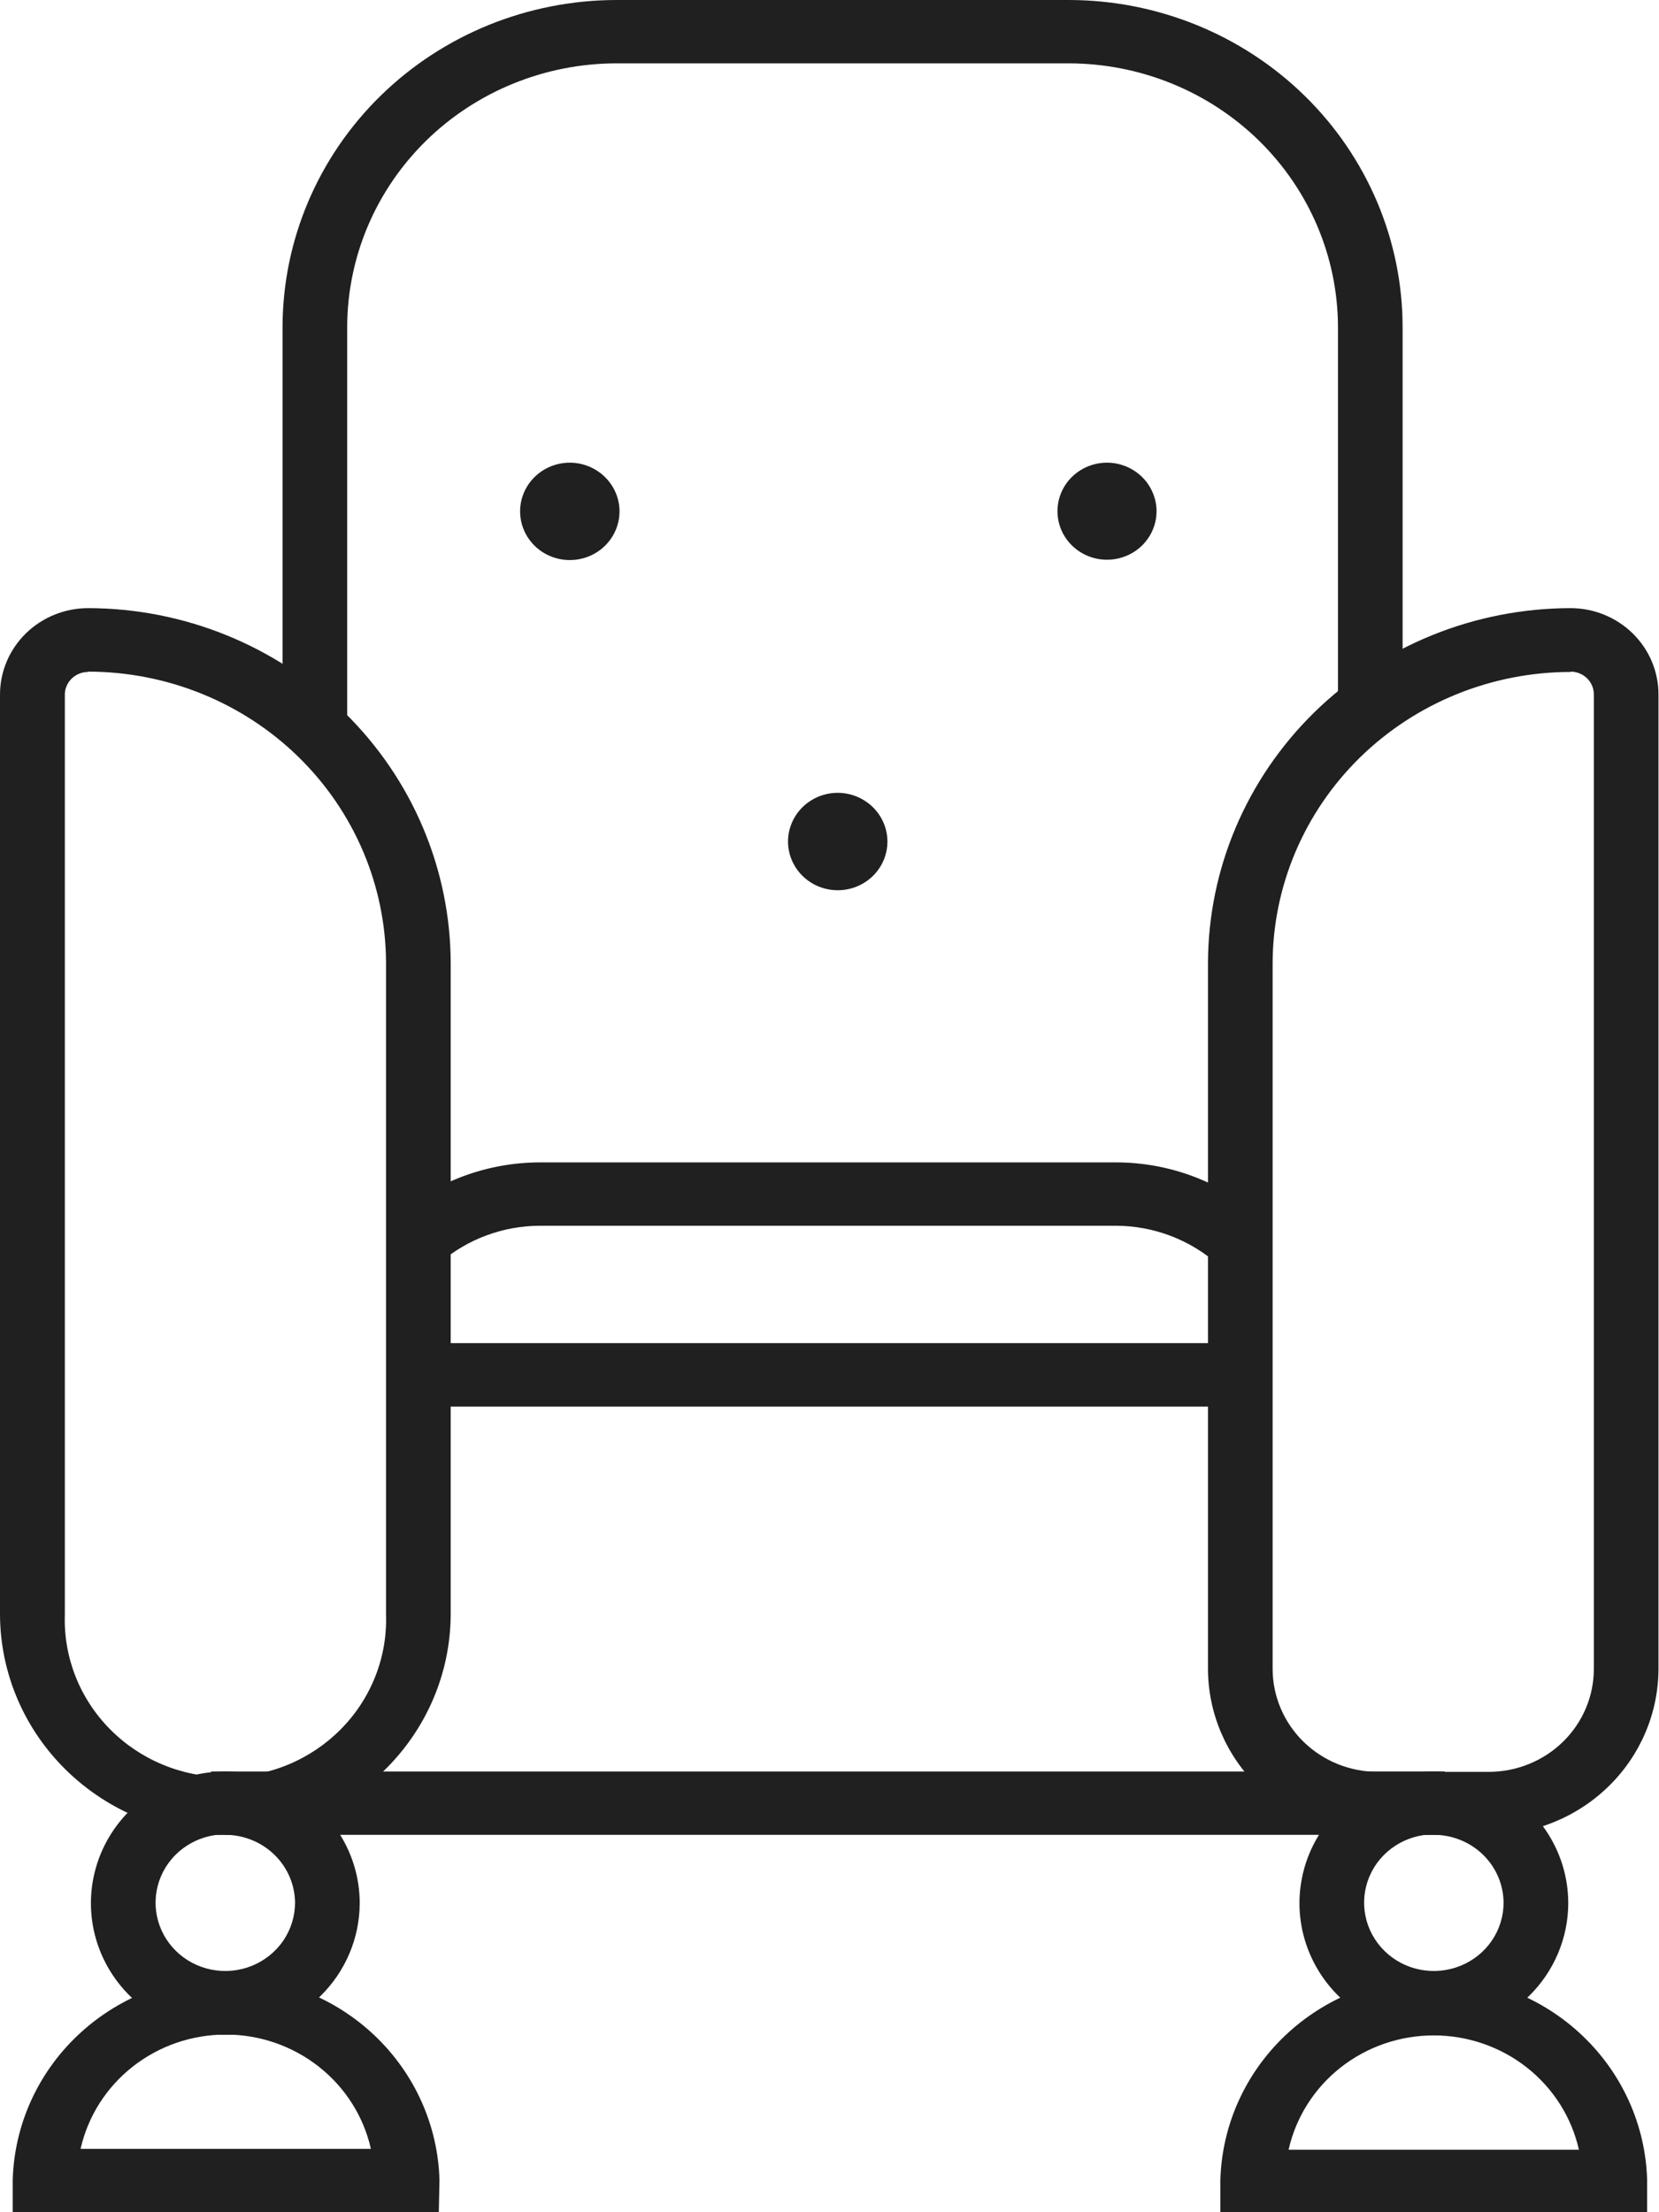 <svg width="51" height="68" viewBox="0 0 51 68" fill="none" xmlns="http://www.w3.org/2000/svg">
<g clip-path="url(#clip0)">
<path d="M10.335 22.392H9.025V10.052C9.025 7.476 10.07 5.007 11.928 3.186C13.787 1.365 16.308 0.342 18.936 0.342H32.838C35.467 0.342 37.987 1.365 39.846 3.186C41.705 5.007 42.749 7.476 42.749 10.052V21.723H41.44V10.052C41.441 7.816 40.538 5.671 38.929 4.086C37.32 2.501 35.136 1.605 32.854 1.594H18.952C16.668 1.597 14.479 2.487 12.864 4.068C11.248 5.649 10.339 7.794 10.335 10.031V22.392Z" fill="#202020"/>
<path d="M10.673 22.725H8.686V10.052C8.69 7.386 9.773 4.831 11.697 2.947C13.622 1.062 16.23 0.003 18.951 0H32.853C35.574 0.001 38.184 1.061 40.108 2.945C42.033 4.83 43.116 7.386 43.118 10.052V22.035H41.131V10.052C41.127 7.902 40.253 5.843 38.702 4.323C37.15 2.804 35.047 1.95 32.853 1.947H18.951C16.758 1.95 14.654 2.804 13.102 4.323C11.551 5.843 10.677 7.902 10.673 10.052V22.725ZM9.364 22.06H9.995V10.052C9.998 7.726 10.942 5.496 12.621 3.852C14.301 2.208 16.577 1.284 18.951 1.283H32.853C35.227 1.284 37.503 2.208 39.183 3.852C40.862 5.496 41.806 7.726 41.809 10.052V21.391H42.44V10.052C42.438 7.562 41.426 5.175 39.629 3.415C37.831 1.655 35.394 0.666 32.853 0.664H18.951C16.41 0.667 13.974 1.657 12.177 3.416C10.379 5.176 9.368 7.562 9.364 10.052V22.06Z" fill="#202020"/>
<path d="M38.141 41.622H12.857V42.904H38.141V41.622Z" fill="#202020"/>
<path d="M38.471 43.237H12.52V41.285H38.471V43.237ZM13.182 42.567H37.793V41.964H13.198L13.182 42.567Z" fill="#202020"/>
<path d="M44.073 54.785H6.828V56.068H44.073V54.785Z" fill="#202020"/>
<path d="M44.416 56.4H6.488V54.453H44.416V56.4ZM7.172 55.761H43.738V55.143H7.172V55.761Z" fill="#202020"/>
<path d="M37.697 38.648C36.768 37.816 35.554 37.358 34.296 37.365H16.607C15.386 37.364 14.206 37.8 13.29 38.591L12.424 37.631C13.579 36.641 15.062 36.096 16.597 36.098H34.296C35.887 36.096 37.419 36.682 38.589 37.738L37.697 38.648Z" fill="#202020"/>
<path d="M37.719 39.118L37.469 38.893C36.604 38.113 35.473 37.679 34.297 37.677H16.609C15.47 37.678 14.371 38.085 13.515 38.822L13.26 39.041L11.945 37.58L12.201 37.36C13.419 36.309 14.986 35.73 16.609 35.73H34.297C35.974 35.728 37.589 36.347 38.82 37.462L39.07 37.687L37.719 39.118ZM16.609 37.013H34.297C35.527 37.01 36.72 37.425 37.672 38.188L38.105 37.728C37.032 36.864 35.686 36.392 34.297 36.394H16.609C15.268 36.395 13.966 36.836 12.91 37.646L13.328 38.111C14.267 37.399 15.421 37.012 16.609 37.013Z" fill="#202020"/>
<path d="M6.926 56.068C5.182 56.067 3.509 55.388 2.275 54.181C1.04 52.975 0.343 51.338 0.338 49.629V21.345C0.339 20.73 0.589 20.141 1.033 19.706C1.477 19.271 2.078 19.026 2.706 19.025C5.571 19.029 8.318 20.146 10.344 22.131C12.37 24.115 13.51 26.806 13.514 29.613V49.629C13.509 51.338 12.812 52.975 11.578 54.181C10.343 55.388 8.67 56.067 6.926 56.068ZM2.706 20.297C2.429 20.297 2.164 20.405 1.968 20.597C1.773 20.788 1.663 21.048 1.663 21.319V49.629C1.641 50.322 1.761 51.011 2.016 51.658C2.271 52.304 2.656 52.893 3.148 53.391C3.64 53.888 4.229 54.284 4.881 54.554C5.532 54.824 6.232 54.963 6.939 54.963C7.646 54.963 8.346 54.824 8.998 54.554C9.649 54.284 10.238 53.888 10.73 53.391C11.222 52.893 11.607 52.304 11.863 51.658C12.118 51.011 12.238 50.322 12.216 49.629V29.613C12.213 27.145 11.209 24.778 9.426 23.034C7.643 21.29 5.226 20.311 2.706 20.313V20.297Z" fill="#202020"/>
<path d="M6.927 56.4C5.094 56.398 3.336 55.684 2.038 54.415C0.739 53.146 0.007 51.426 0 49.629V21.345C0.001 20.642 0.287 19.968 0.794 19.471C1.302 18.974 1.99 18.694 2.707 18.693C5.662 18.697 8.495 19.849 10.585 21.896C12.675 23.943 13.85 26.718 13.855 29.613V49.629C13.848 51.426 13.115 53.146 11.817 54.415C10.519 55.684 8.761 56.398 6.927 56.4ZM2.707 19.357C2.17 19.358 1.654 19.568 1.274 19.941C0.894 20.313 0.68 20.818 0.678 21.345V49.629C0.678 51.256 1.338 52.815 2.512 53.965C3.685 55.115 5.278 55.761 6.938 55.761C8.598 55.761 10.19 55.115 11.364 53.965C12.538 52.815 13.197 51.256 13.197 49.629V29.613C13.196 28.265 12.924 26.93 12.396 25.685C11.868 24.44 11.095 23.309 10.12 22.357C9.146 21.404 7.99 20.649 6.718 20.135C5.446 19.62 4.083 19.356 2.707 19.357ZM6.927 55.128C5.439 55.127 4.012 54.547 2.96 53.516C1.908 52.485 1.316 51.087 1.315 49.629V21.345C1.315 20.983 1.461 20.636 1.722 20.38C1.984 20.124 2.338 19.981 2.707 19.981C5.315 19.983 7.815 20.999 9.659 22.805C11.503 24.61 12.541 27.059 12.545 29.613V49.629C12.54 51.086 11.946 52.481 10.893 53.51C9.84 54.538 8.414 55.116 6.927 55.118V55.128ZM2.707 20.655C2.613 20.655 2.521 20.673 2.434 20.708C2.347 20.744 2.268 20.795 2.202 20.86C2.136 20.925 2.083 21.002 2.047 21.087C2.011 21.172 1.993 21.263 1.993 21.355V49.629C1.971 50.278 2.083 50.924 2.321 51.529C2.56 52.134 2.92 52.686 3.381 53.152C3.841 53.619 4.393 53.989 5.002 54.242C5.612 54.495 6.268 54.626 6.93 54.626C7.592 54.626 8.248 54.495 8.857 54.242C9.467 53.989 10.019 53.619 10.479 53.152C10.94 52.686 11.3 52.134 11.538 51.529C11.777 50.924 11.889 50.278 11.867 49.629V29.613C11.864 27.235 10.898 24.954 9.181 23.273C7.464 21.591 5.135 20.646 2.707 20.645V20.655Z" fill="#202020"/>
<path d="M45.774 56.068H42.352C41.058 56.068 39.818 55.565 38.903 54.669C37.989 53.773 37.475 52.557 37.475 51.29V29.613C37.477 26.806 38.617 24.114 40.643 22.129C42.67 20.144 45.417 19.028 48.283 19.025C48.91 19.026 49.511 19.271 49.954 19.706C50.397 20.141 50.646 20.73 50.646 21.345V51.29C50.646 52.556 50.133 53.771 49.219 54.667C48.306 55.563 47.066 56.067 45.774 56.068ZM48.283 20.297C45.765 20.299 43.35 21.279 41.569 23.023C39.788 24.766 38.787 27.131 38.784 29.598V51.275C38.785 52.201 39.162 53.09 39.831 53.745C40.499 54.4 41.406 54.769 42.352 54.77H45.774C46.719 54.769 47.625 54.4 48.293 53.744C48.961 53.089 49.337 52.201 49.337 51.275V21.33C49.335 21.06 49.225 20.802 49.031 20.612C48.837 20.422 48.573 20.314 48.298 20.313L48.283 20.297Z" fill="#202020"/>
<path d="M45.773 56.4H42.351C40.968 56.4 39.641 55.862 38.663 54.904C37.684 53.945 37.135 52.645 37.135 51.29V29.613C37.139 26.718 38.315 23.943 40.404 21.896C42.494 19.849 45.327 18.697 48.282 18.693C48.999 18.694 49.686 18.974 50.193 19.471C50.7 19.969 50.984 20.642 50.984 21.345V51.29C50.984 52.645 50.435 53.944 49.458 54.902C48.481 55.86 47.156 56.399 45.773 56.4ZM48.282 19.357C45.506 19.36 42.845 20.441 40.882 22.364C38.919 24.287 37.816 26.894 37.813 29.613V51.29C37.814 52.469 38.293 53.599 39.144 54.432C39.994 55.266 41.148 55.735 42.351 55.736H45.773C46.976 55.735 48.129 55.266 48.979 54.432C49.829 53.598 50.306 52.468 50.306 51.29V21.345C50.306 20.821 50.095 20.319 49.719 19.947C49.343 19.574 48.832 19.363 48.298 19.357H48.282ZM45.773 55.128H42.351C41.315 55.127 40.322 54.723 39.59 54.005C38.858 53.288 38.445 52.315 38.444 51.3V29.613C38.451 27.058 39.492 24.61 41.34 22.806C43.187 21.002 45.689 19.989 48.298 19.991C48.667 19.992 49.02 20.136 49.281 20.392C49.542 20.648 49.689 20.994 49.691 21.355V51.3C49.689 51.803 49.587 52.3 49.389 52.764C49.191 53.228 48.903 53.649 48.539 54.004C48.175 54.358 47.743 54.639 47.269 54.83C46.794 55.021 46.286 55.119 45.773 55.118V55.128ZM48.282 20.655C45.854 20.657 43.526 21.602 41.808 23.283C40.091 24.965 39.125 27.245 39.122 29.623V51.3C39.124 52.139 39.464 52.943 40.069 53.536C40.675 54.129 41.495 54.462 42.351 54.464H45.773C46.629 54.462 47.448 54.128 48.053 53.535C48.657 52.942 48.997 52.138 48.997 51.3V21.355C48.999 21.17 48.928 20.992 48.797 20.859C48.666 20.726 48.486 20.649 48.298 20.645L48.282 20.655Z" fill="#202020"/>
<path d="M6.927 62.215C6.177 62.215 5.444 61.997 4.82 61.589C4.197 61.181 3.71 60.601 3.423 59.922C3.136 59.243 3.061 58.496 3.208 57.775C3.354 57.055 3.715 56.393 4.245 55.873C4.776 55.354 5.452 55 6.187 54.856C6.923 54.713 7.685 54.787 8.378 55.068C9.071 55.349 9.663 55.825 10.08 56.436C10.497 57.047 10.719 57.765 10.719 58.5C10.718 59.485 10.318 60.429 9.607 61.126C8.896 61.822 7.932 62.214 6.927 62.215ZM6.927 56.083C6.436 56.083 5.956 56.226 5.548 56.493C5.139 56.76 4.821 57.14 4.633 57.585C4.445 58.029 4.396 58.518 4.492 58.99C4.588 59.462 4.824 59.895 5.171 60.236C5.519 60.576 5.961 60.807 6.443 60.901C6.924 60.995 7.424 60.947 7.877 60.763C8.331 60.579 8.719 60.267 8.992 59.867C9.264 59.467 9.41 58.997 9.41 58.516C9.412 58.195 9.349 57.877 9.226 57.58C9.102 57.283 8.919 57.013 8.688 56.786C8.458 56.558 8.183 56.378 7.881 56.254C7.579 56.131 7.254 56.068 6.927 56.068V56.083Z" fill="#202020"/>
<path d="M6.926 62.547C6.109 62.547 5.31 62.31 4.631 61.865C3.952 61.421 3.422 60.789 3.109 60.049C2.797 59.31 2.715 58.496 2.874 57.711C3.034 56.926 3.427 56.205 4.005 55.639C4.583 55.072 5.319 54.687 6.12 54.531C6.922 54.375 7.752 54.455 8.507 54.761C9.262 55.068 9.907 55.586 10.361 56.252C10.815 56.917 11.058 57.7 11.058 58.5C11.056 59.573 10.62 60.602 9.846 61.361C9.072 62.119 8.022 62.546 6.926 62.547ZM6.926 55.117C6.243 55.117 5.576 55.316 5.008 55.688C4.44 56.059 3.997 56.588 3.736 57.206C3.475 57.824 3.406 58.504 3.539 59.16C3.673 59.816 4.002 60.419 4.484 60.892C4.967 61.365 5.583 61.688 6.253 61.818C6.922 61.949 7.617 61.882 8.248 61.626C8.879 61.37 9.418 60.936 9.797 60.38C10.177 59.823 10.38 59.169 10.38 58.5C10.378 57.603 10.014 56.744 9.367 56.11C8.719 55.476 7.842 55.119 6.926 55.117ZM6.926 61.25C6.368 61.25 5.822 61.087 5.358 60.784C4.894 60.48 4.533 60.048 4.319 59.543C4.105 59.038 4.05 58.482 4.158 57.946C4.267 57.409 4.536 56.917 4.931 56.53C5.325 56.144 5.828 55.88 6.376 55.774C6.923 55.667 7.491 55.722 8.006 55.931C8.522 56.14 8.963 56.495 9.273 56.949C9.583 57.404 9.748 57.938 9.748 58.485C9.75 58.849 9.678 59.21 9.537 59.547C9.395 59.884 9.188 60.19 8.926 60.448C8.664 60.706 8.352 60.911 8.009 61.052C7.666 61.192 7.298 61.264 6.926 61.265V61.25ZM6.926 56.385C6.502 56.385 6.088 56.508 5.735 56.739C5.383 56.969 5.108 57.297 4.946 57.681C4.783 58.065 4.741 58.487 4.824 58.895C4.906 59.302 5.11 59.676 5.41 59.97C5.71 60.264 6.092 60.464 6.508 60.545C6.924 60.626 7.355 60.584 7.747 60.425C8.138 60.266 8.473 59.997 8.709 59.652C8.944 59.306 9.07 58.9 9.07 58.485C9.065 57.931 8.837 57.401 8.435 57.011C8.034 56.621 7.492 56.401 6.926 56.4V56.385Z" fill="#202020"/>
<path d="M13.15 67.668H0.709V67.003C0.756 65.418 1.432 63.912 2.593 62.807C3.755 61.702 5.31 61.084 6.929 61.084C8.549 61.084 10.104 61.702 11.266 62.807C12.427 63.912 13.103 65.418 13.15 67.003V67.668ZM2.06 66.385H11.794C11.639 65.228 11.059 64.166 10.164 63.396C9.269 62.627 8.118 62.202 6.927 62.202C5.736 62.202 4.585 62.627 3.69 63.396C2.794 64.166 2.215 65.228 2.06 66.385Z" fill="#202020"/>
<path d="M13.489 68.026H0.391V67.004C0.439 65.331 1.151 63.742 2.376 62.576C3.601 61.409 5.242 60.756 6.95 60.756C8.659 60.756 10.3 61.409 11.524 62.576C12.749 63.742 13.461 65.331 13.51 67.004L13.489 68.026ZM1.048 67.361H12.811V67.004C12.765 65.505 12.126 64.083 11.027 63.039C9.93 61.995 8.459 61.411 6.929 61.411C5.399 61.411 3.929 61.995 2.831 63.039C1.733 64.083 1.093 65.505 1.048 67.004V67.361ZM12.18 66.743H1.674L1.726 66.365C1.9 65.134 2.522 64.006 3.479 63.19C4.435 62.374 5.661 61.924 6.929 61.924C8.198 61.924 9.423 62.374 10.38 63.19C11.336 64.006 11.959 65.134 12.133 66.365L12.18 66.743ZM2.477 66.053H11.402C11.178 65.057 10.614 64.166 9.802 63.527C8.991 62.888 7.981 62.539 6.94 62.539C5.899 62.539 4.889 62.888 4.077 63.527C3.266 64.166 2.701 65.057 2.477 66.053Z" fill="#202020"/>
<path d="M44.077 62.215C43.327 62.215 42.594 61.997 41.971 61.589C41.347 61.181 40.861 60.601 40.574 59.922C40.287 59.243 40.212 58.496 40.358 57.775C40.504 57.055 40.865 56.393 41.396 55.873C41.926 55.354 42.602 55 43.338 54.856C44.073 54.713 44.836 54.787 45.529 55.068C46.222 55.349 46.814 55.825 47.231 56.436C47.647 57.047 47.87 57.765 47.87 58.5C47.868 59.485 47.468 60.429 46.757 61.126C46.047 61.822 45.083 62.214 44.077 62.215ZM44.077 56.083C43.586 56.083 43.106 56.226 42.698 56.493C42.29 56.76 41.971 57.14 41.783 57.585C41.596 58.029 41.546 58.518 41.642 58.99C41.738 59.462 41.974 59.895 42.322 60.236C42.669 60.576 43.111 60.807 43.593 60.901C44.075 60.995 44.574 60.947 45.028 60.763C45.481 60.579 45.869 60.267 46.142 59.867C46.415 59.467 46.56 58.997 46.56 58.516C46.562 58.195 46.5 57.877 46.376 57.58C46.252 57.283 46.069 57.013 45.839 56.786C45.608 56.558 45.334 56.378 45.031 56.254C44.729 56.131 44.405 56.068 44.077 56.068V56.083Z" fill="#202020"/>
<path d="M44.079 62.547C43.261 62.547 42.463 62.31 41.783 61.865C41.104 61.421 40.574 60.789 40.262 60.049C39.949 59.31 39.867 58.496 40.027 57.711C40.186 56.926 40.58 56.205 41.157 55.639C41.735 55.072 42.471 54.687 43.273 54.531C44.074 54.375 44.905 54.455 45.66 54.761C46.414 55.068 47.06 55.586 47.514 56.252C47.968 56.917 48.21 57.7 48.21 58.5C48.209 59.573 47.773 60.602 46.998 61.361C46.224 62.119 45.174 62.546 44.079 62.547ZM44.079 55.117C43.396 55.117 42.728 55.316 42.16 55.688C41.592 56.059 41.15 56.588 40.888 57.206C40.627 57.824 40.559 58.504 40.692 59.16C40.825 59.816 41.154 60.419 41.637 60.892C42.12 61.365 42.735 61.688 43.405 61.818C44.075 61.949 44.769 61.882 45.4 61.626C46.031 61.37 46.57 60.936 46.95 60.38C47.329 59.823 47.532 59.169 47.532 58.5C47.53 57.603 47.166 56.744 46.519 56.11C45.872 55.476 44.994 55.119 44.079 55.117ZM44.079 61.25C43.52 61.251 42.974 61.089 42.509 60.786C42.045 60.483 41.682 60.052 41.468 59.547C41.253 59.041 41.197 58.485 41.305 57.949C41.413 57.412 41.682 56.919 42.076 56.532C42.471 56.145 42.973 55.881 43.521 55.774C44.069 55.667 44.636 55.721 45.152 55.93C45.668 56.139 46.109 56.494 46.419 56.949C46.73 57.403 46.895 57.938 46.895 58.485C46.898 58.849 46.826 59.21 46.686 59.547C46.545 59.883 46.338 60.19 46.076 60.448C45.815 60.706 45.503 60.911 45.161 61.051C44.818 61.192 44.45 61.264 44.079 61.265V61.25ZM44.079 56.385C43.655 56.385 43.24 56.508 42.888 56.739C42.535 56.969 42.26 57.297 42.098 57.681C41.936 58.065 41.893 58.487 41.976 58.895C42.059 59.302 42.263 59.676 42.563 59.97C42.862 60.264 43.245 60.464 43.66 60.545C44.076 60.626 44.507 60.584 44.899 60.425C45.291 60.266 45.626 59.997 45.861 59.652C46.097 59.306 46.222 58.9 46.222 58.485C46.218 57.931 45.991 57.4 45.589 57.01C45.187 56.619 44.645 56.4 44.079 56.4V56.385Z" fill="#202020"/>
<path d="M50.294 67.668H37.853V67.003C37.9 65.418 38.576 63.912 39.738 62.807C40.899 61.702 42.455 61.084 44.074 61.084C45.693 61.084 47.249 61.702 48.41 62.807C49.572 63.912 50.248 65.418 50.294 67.003V67.668ZM39.21 66.385H48.943C48.788 65.228 48.209 64.166 47.314 63.396C46.418 62.627 45.268 62.202 44.077 62.202C42.885 62.202 41.735 62.627 40.839 63.396C39.944 64.166 39.365 65.228 39.21 66.385Z" fill="#202020"/>
<path d="M50.635 68.026H37.516V67.004C37.564 65.331 38.276 63.742 39.501 62.576C40.726 61.409 42.367 60.756 44.075 60.756C45.783 60.756 47.425 61.409 48.649 62.576C49.874 63.742 50.587 65.331 50.635 67.004V68.026ZM38.194 67.361H49.946V67.004C49.901 65.505 49.261 64.083 48.163 63.039C47.065 61.995 45.595 61.411 44.065 61.411C42.535 61.411 41.065 61.995 39.967 63.039C38.868 64.083 38.229 65.505 38.183 67.004L38.194 67.361ZM49.331 66.743H38.82L38.872 66.365C39.046 65.134 39.668 64.006 40.625 63.19C41.581 62.374 42.807 61.924 44.075 61.924C45.344 61.924 46.569 62.374 47.526 63.19C48.482 64.006 49.105 65.134 49.278 66.365L49.331 66.743ZM39.613 66.079H48.538C48.314 65.083 47.749 64.191 46.938 63.552C46.126 62.913 45.116 62.565 44.075 62.565C43.034 62.565 42.024 62.913 41.212 63.552C40.401 64.191 39.837 65.083 39.613 66.079Z" fill="#202020"/>
<path d="M19.045 15.729C19.043 16.024 18.952 16.313 18.782 16.558C18.613 16.803 18.374 16.993 18.094 17.105C17.815 17.216 17.508 17.245 17.212 17.186C16.916 17.127 16.645 16.983 16.432 16.774C16.22 16.564 16.075 16.297 16.017 16.007C15.959 15.717 15.99 15.416 16.106 15.143C16.222 14.87 16.418 14.637 16.669 14.473C16.92 14.309 17.215 14.221 17.517 14.221C17.718 14.222 17.917 14.261 18.103 14.338C18.289 14.414 18.458 14.525 18.599 14.665C18.741 14.805 18.854 14.971 18.93 15.153C19.007 15.336 19.046 15.531 19.045 15.729Z" fill="#202020"/>
<path d="M27.281 25.872C27.28 26.169 27.19 26.458 27.021 26.703C26.852 26.949 26.613 27.14 26.333 27.253C26.053 27.365 25.746 27.394 25.45 27.335C25.153 27.276 24.882 27.133 24.669 26.922C24.456 26.712 24.311 26.445 24.253 26.154C24.195 25.864 24.226 25.563 24.343 25.29C24.46 25.017 24.656 24.783 24.908 24.62C25.16 24.456 25.456 24.369 25.758 24.37C26.163 24.373 26.55 24.532 26.836 24.814C27.121 25.095 27.281 25.476 27.281 25.872Z" fill="#202020"/>
<path d="M35.554 15.729C35.551 16.023 35.459 16.31 35.29 16.553C35.121 16.797 34.882 16.986 34.603 17.096C34.325 17.207 34.019 17.234 33.724 17.175C33.43 17.116 33.16 16.972 32.949 16.763C32.737 16.554 32.593 16.288 32.536 15.999C32.478 15.71 32.51 15.411 32.625 15.139C32.741 14.867 32.936 14.635 33.186 14.472C33.437 14.308 33.73 14.221 34.031 14.221C34.232 14.222 34.431 14.261 34.617 14.338C34.802 14.414 34.971 14.525 35.112 14.665C35.254 14.805 35.365 14.971 35.441 15.154C35.517 15.336 35.556 15.532 35.554 15.729Z" fill="#202020"/>
</g>
<defs>
<clipPath id="clip0">
<rect width="51" height="68" fill="white"/>
</clipPath>
</defs>
</svg>
